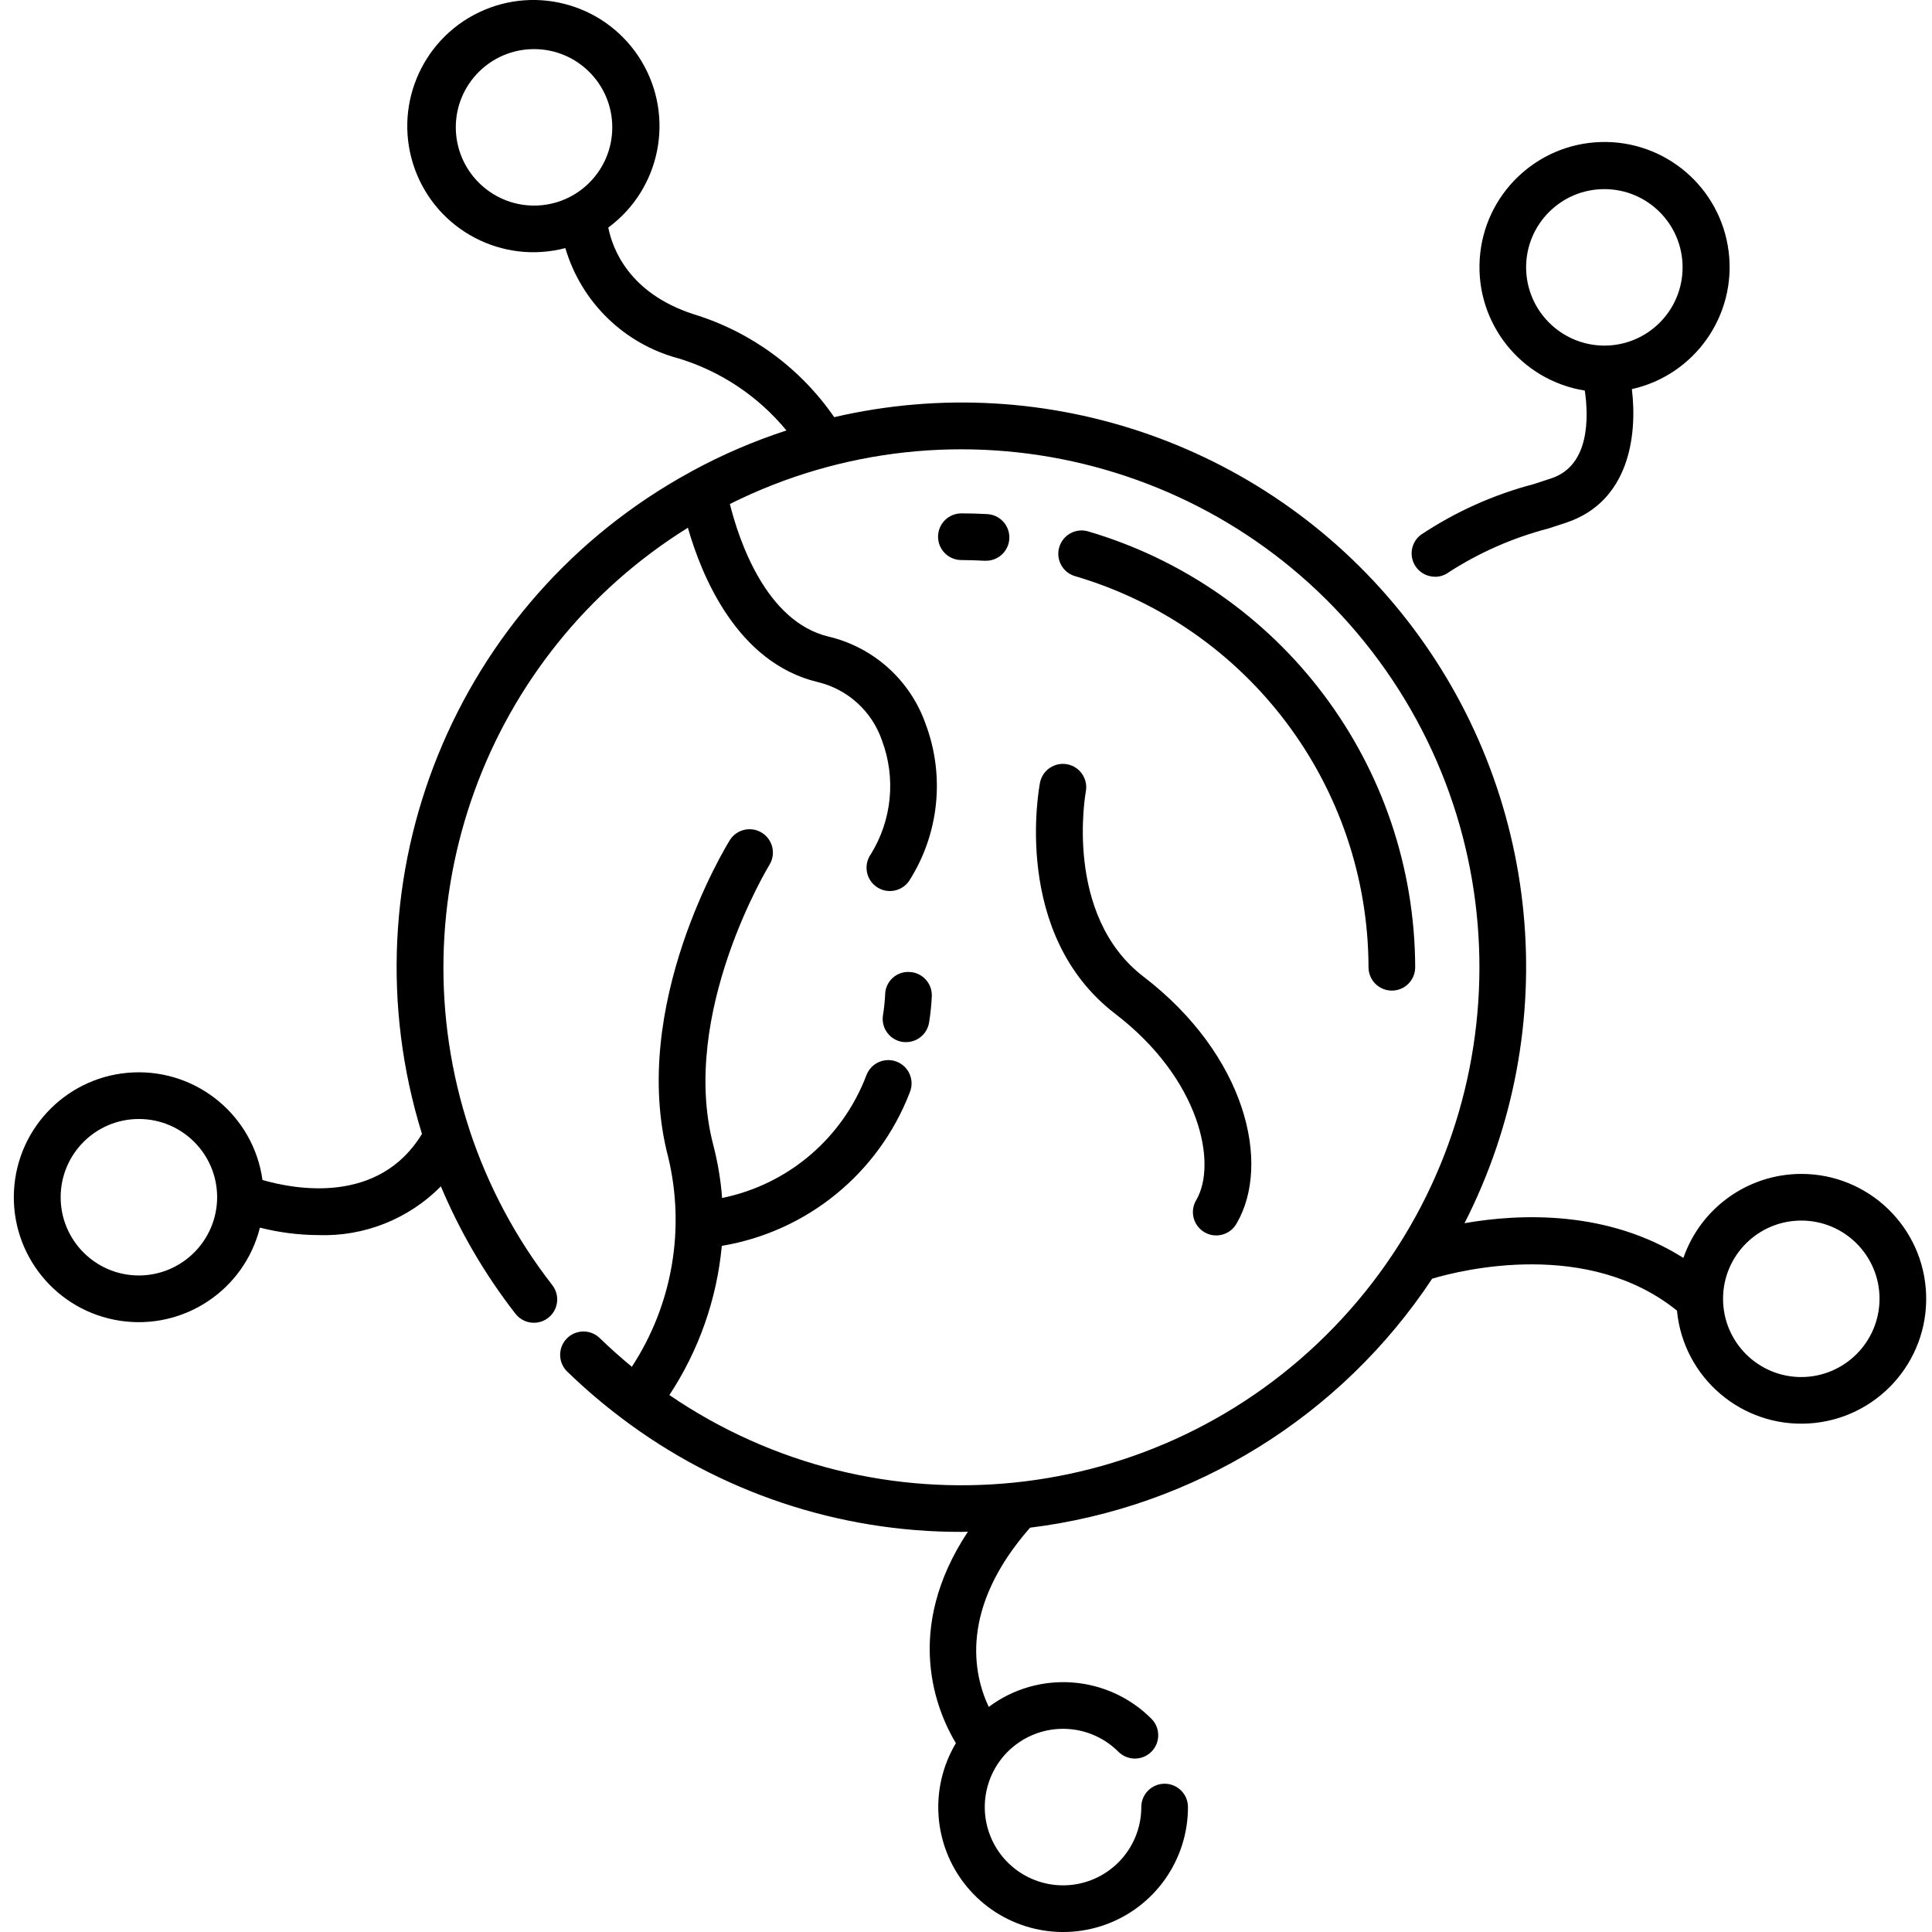 <svg height="413pt" viewBox="-2 0 413 413.961" width="413pt" xmlns="http://www.w3.org/2000/svg"><path d="m383.473 251.527c-11.391.02-21.52 7.242-25.262 18-16.254-10.277-35.023-9.52-46.895-7.438 21.363-41.891 16.504-92.371-12.465-129.414s-76.785-53.93-122.59-43.293c-7.281-10.562-17.926-18.344-30.195-22.078-13.793-4.508-17.309-14-18.211-18.547 11.207-8.273 14.289-23.711 7.113-35.652-7.176-11.941-22.25-16.473-34.82-10.461-12.566 6.012-18.504 20.59-13.711 33.672 4.793 13.078 18.742 20.371 32.219 16.84 3.41 11.598 12.633 20.57 24.32 23.656 9.031 2.766 17.047 8.125 23.051 15.418-7.004 2.281-13.785 5.199-20.254 8.719-.121.07-.238.125-.348.199-50.469 27.566-74.52 86.883-57.492 141.809-9.23 15.199-27.172 11.91-34.172 9.871-1.906-13.656-13.871-23.633-27.648-23.047-13.777.586-24.855 11.539-25.594 25.309-.738 13.77 9.102 25.848 22.738 27.902 13.633 2.059 26.598-6.578 29.953-19.953 4.082 1.039 8.273 1.574 12.484 1.598 9.84.348 19.371-3.438 26.289-10.441 4.086 9.707 9.426 18.84 15.879 27.164 1.07 1.473 2.859 2.25 4.668 2.027 1.809-.227 3.352-1.418 4.027-3.109.676-1.691.375-3.621-.781-5.027-7.699-9.91-13.652-21.062-17.602-32.973-.023-.078-.043-.156-.066-.234-16.016-48.641 3.32-101.922 46.797-128.969 2.953 10.34 10.543 28.891 27.766 33.051 6.453 1.523 11.668 6.25 13.82 12.52 3.027 8.066 2.141 17.082-2.398 24.402-1.586 2.262-1.035 5.383 1.227 6.965 2.266 1.582 5.383 1.035 6.969-1.23 6.434-10.043 7.746-22.531 3.547-33.691-3.305-9.375-11.152-16.422-20.824-18.699-13.465-3.258-19.199-20.801-21.109-28.402 48.371-24.176 107.125-9.977 139.109 33.625 31.984 43.602 27.891 103.906-9.695 142.785-37.586 38.875-97.723 45.004-142.375 14.508 6.312-9.57 10.172-20.551 11.234-31.965 18.277-3.059 33.582-15.539 40.258-32.828.715-1.66.477-3.582-.621-5.02-1.102-1.434-2.891-2.168-4.68-1.91-1.793.258-3.305 1.461-3.957 3.148-5.098 13.52-16.781 23.469-30.938 26.352-.289-3.836-.922-7.637-1.891-11.359-7.352-28.176 11.887-59.789 12.082-60.105 1.387-2.344.641-5.367-1.672-6.797-2.316-1.434-5.352-.754-6.828 1.531-.895 1.438-21.703 35.523-13.258 67.898 3.73 15.426.922 31.715-7.77 45-2.355-1.949-4.66-4-6.871-6.141-1.977-1.93-5.145-1.891-7.07.086-1.93 1.977-1.891 5.145.086 7.074 3.652 3.543 7.52 6.855 11.582 9.918l.023.031c.023 0 .051.023.074.047 20.953 15.855 46.523 24.414 72.801 24.359.465 0 .918-.027 1.379-.035-13.957 21.078-6.727 38.375-2.574 45.312-5.785 9.703-4.855 21.992 2.324 30.711 7.184 8.719 19.066 11.988 29.695 8.172 10.633-3.82 17.719-13.906 17.707-25.199 0-2.762-2.238-5-5-5-2.762 0-5 2.238-5 5 .004 8-5.645 14.887-13.492 16.449-7.844 1.562-15.703-2.637-18.766-10.027s-.477-15.914 6.172-20.359c6.652-4.445 15.52-3.574 21.176 2.082 1.953 1.953 5.121 1.953 7.074 0s1.953-5.121-.004-7.074c-9.367-9.391-24.215-10.469-34.844-2.531-3.27-6.906-6.398-21.035 8.852-38.402 35.137-4.336 66.617-23.828 86.156-53.352 6.488-1.93 33.383-8.535 52.453 6.844 1.371 14.387 13.91 25.086 28.332 24.172 14.422-.914 25.512-13.113 25.055-27.555-.457-14.445-12.301-25.914-26.75-25.91zm-288.293-224.238c0-9.258 7.5-16.766 16.762-16.766 9.258-.004 16.766 7.5 16.766 16.758.004 9.258-7.5 16.766-16.758 16.77-9.25-.02-16.746-7.512-16.77-16.762zm-67.898 246c-9.258 0-16.766-7.504-16.766-16.762 0-9.258 7.504-16.766 16.762-16.766 9.258 0 16.766 7.504 16.766 16.762-.016 9.25-7.512 16.746-16.762 16.766zm356.195 21.766c-9.258 0-16.766-7.508-16.766-16.766 0-9.258 7.508-16.762 16.766-16.762 9.258 0 16.762 7.504 16.762 16.762-.02 9.254-7.516 16.746-16.766 16.766zm0 0"/><path d="m304.977 123.59c1.094 0 2.16-.359 3.031-1.023 6.539-4.211 13.707-7.355 21.234-9.316l3.855-1.262c13.426-4.473 15.297-18.527 14.078-28.613 13.484-3.023 22.465-15.801 20.73-29.512-1.73-13.711-13.605-23.855-27.418-23.43-13.812.43-25.035 11.289-25.914 25.078-.883 13.793 8.867 25.992 22.516 28.176.797 5.469 1.164 16.039-7.156 18.797l-3.777 1.238c-8.613 2.258-16.793 5.934-24.203 10.871-1.707 1.301-2.395 3.547-1.707 5.578.691 2.035 2.598 3.402 4.746 3.398zm19.535-66.301c0-9.258 7.5-16.766 16.762-16.766 9.258-.004 16.766 7.5 16.766 16.758.004 9.258-7.5 16.766-16.758 16.77-9.25-.02-16.746-7.512-16.77-16.762zm0 0"/><path d="m290.746 207.25c0 2.762 2.242 5 5 5 2.762 0 5-2.238 5-5-.129-43.293-28.742-81.328-70.301-93.457-2.602-.625-5.234.91-5.973 3.48-.742 2.57.672 5.266 3.207 6.121 37.289 10.879 62.961 45.012 63.066 83.855zm0 0"/><path d="m208.383 120.148h.273c2.762.074 5.059-2.105 5.133-4.867.07-2.762-2.109-5.059-4.867-5.133-1.793-.098-3.598-.148-5.41-.148-2.762 0-5 2.242-5 5 0 2.762 2.238 5 5 5 1.637.016 3.262.051 4.871.148zm0 0"/><path d="m191.664 223.289c2.465-.004 4.559-1.805 4.934-4.242.301-1.879.496-3.777.578-5.676.066-2.758-2.113-5.043-4.867-5.113-1.332-.059-2.629.426-3.598 1.344-.965.914-1.52 2.184-1.535 3.516-.074 1.477-.227 2.945-.465 4.402-.211 1.312.113 2.66.902 3.738.785 1.074 1.969 1.793 3.285 1.992.254.035.512.047.766.039zm0 0"/><path d="m220.371 167.617c-.254 1.324-6.105 32.574 16.098 49.602 18.312 14.039 21.863 32.172 17.391 39.867-.953 1.547-.996 3.488-.105 5.074.891 1.586 2.57 2.562 4.387 2.555 1.816-.012 3.488-1.008 4.359-2.602 7.426-12.758 2-36-19.945-52.832-17.238-13.199-12.418-39.48-12.371-39.742.473-2.684-1.293-5.25-3.965-5.773s-5.273 1.191-5.848 3.852zm0 0"/></svg>
